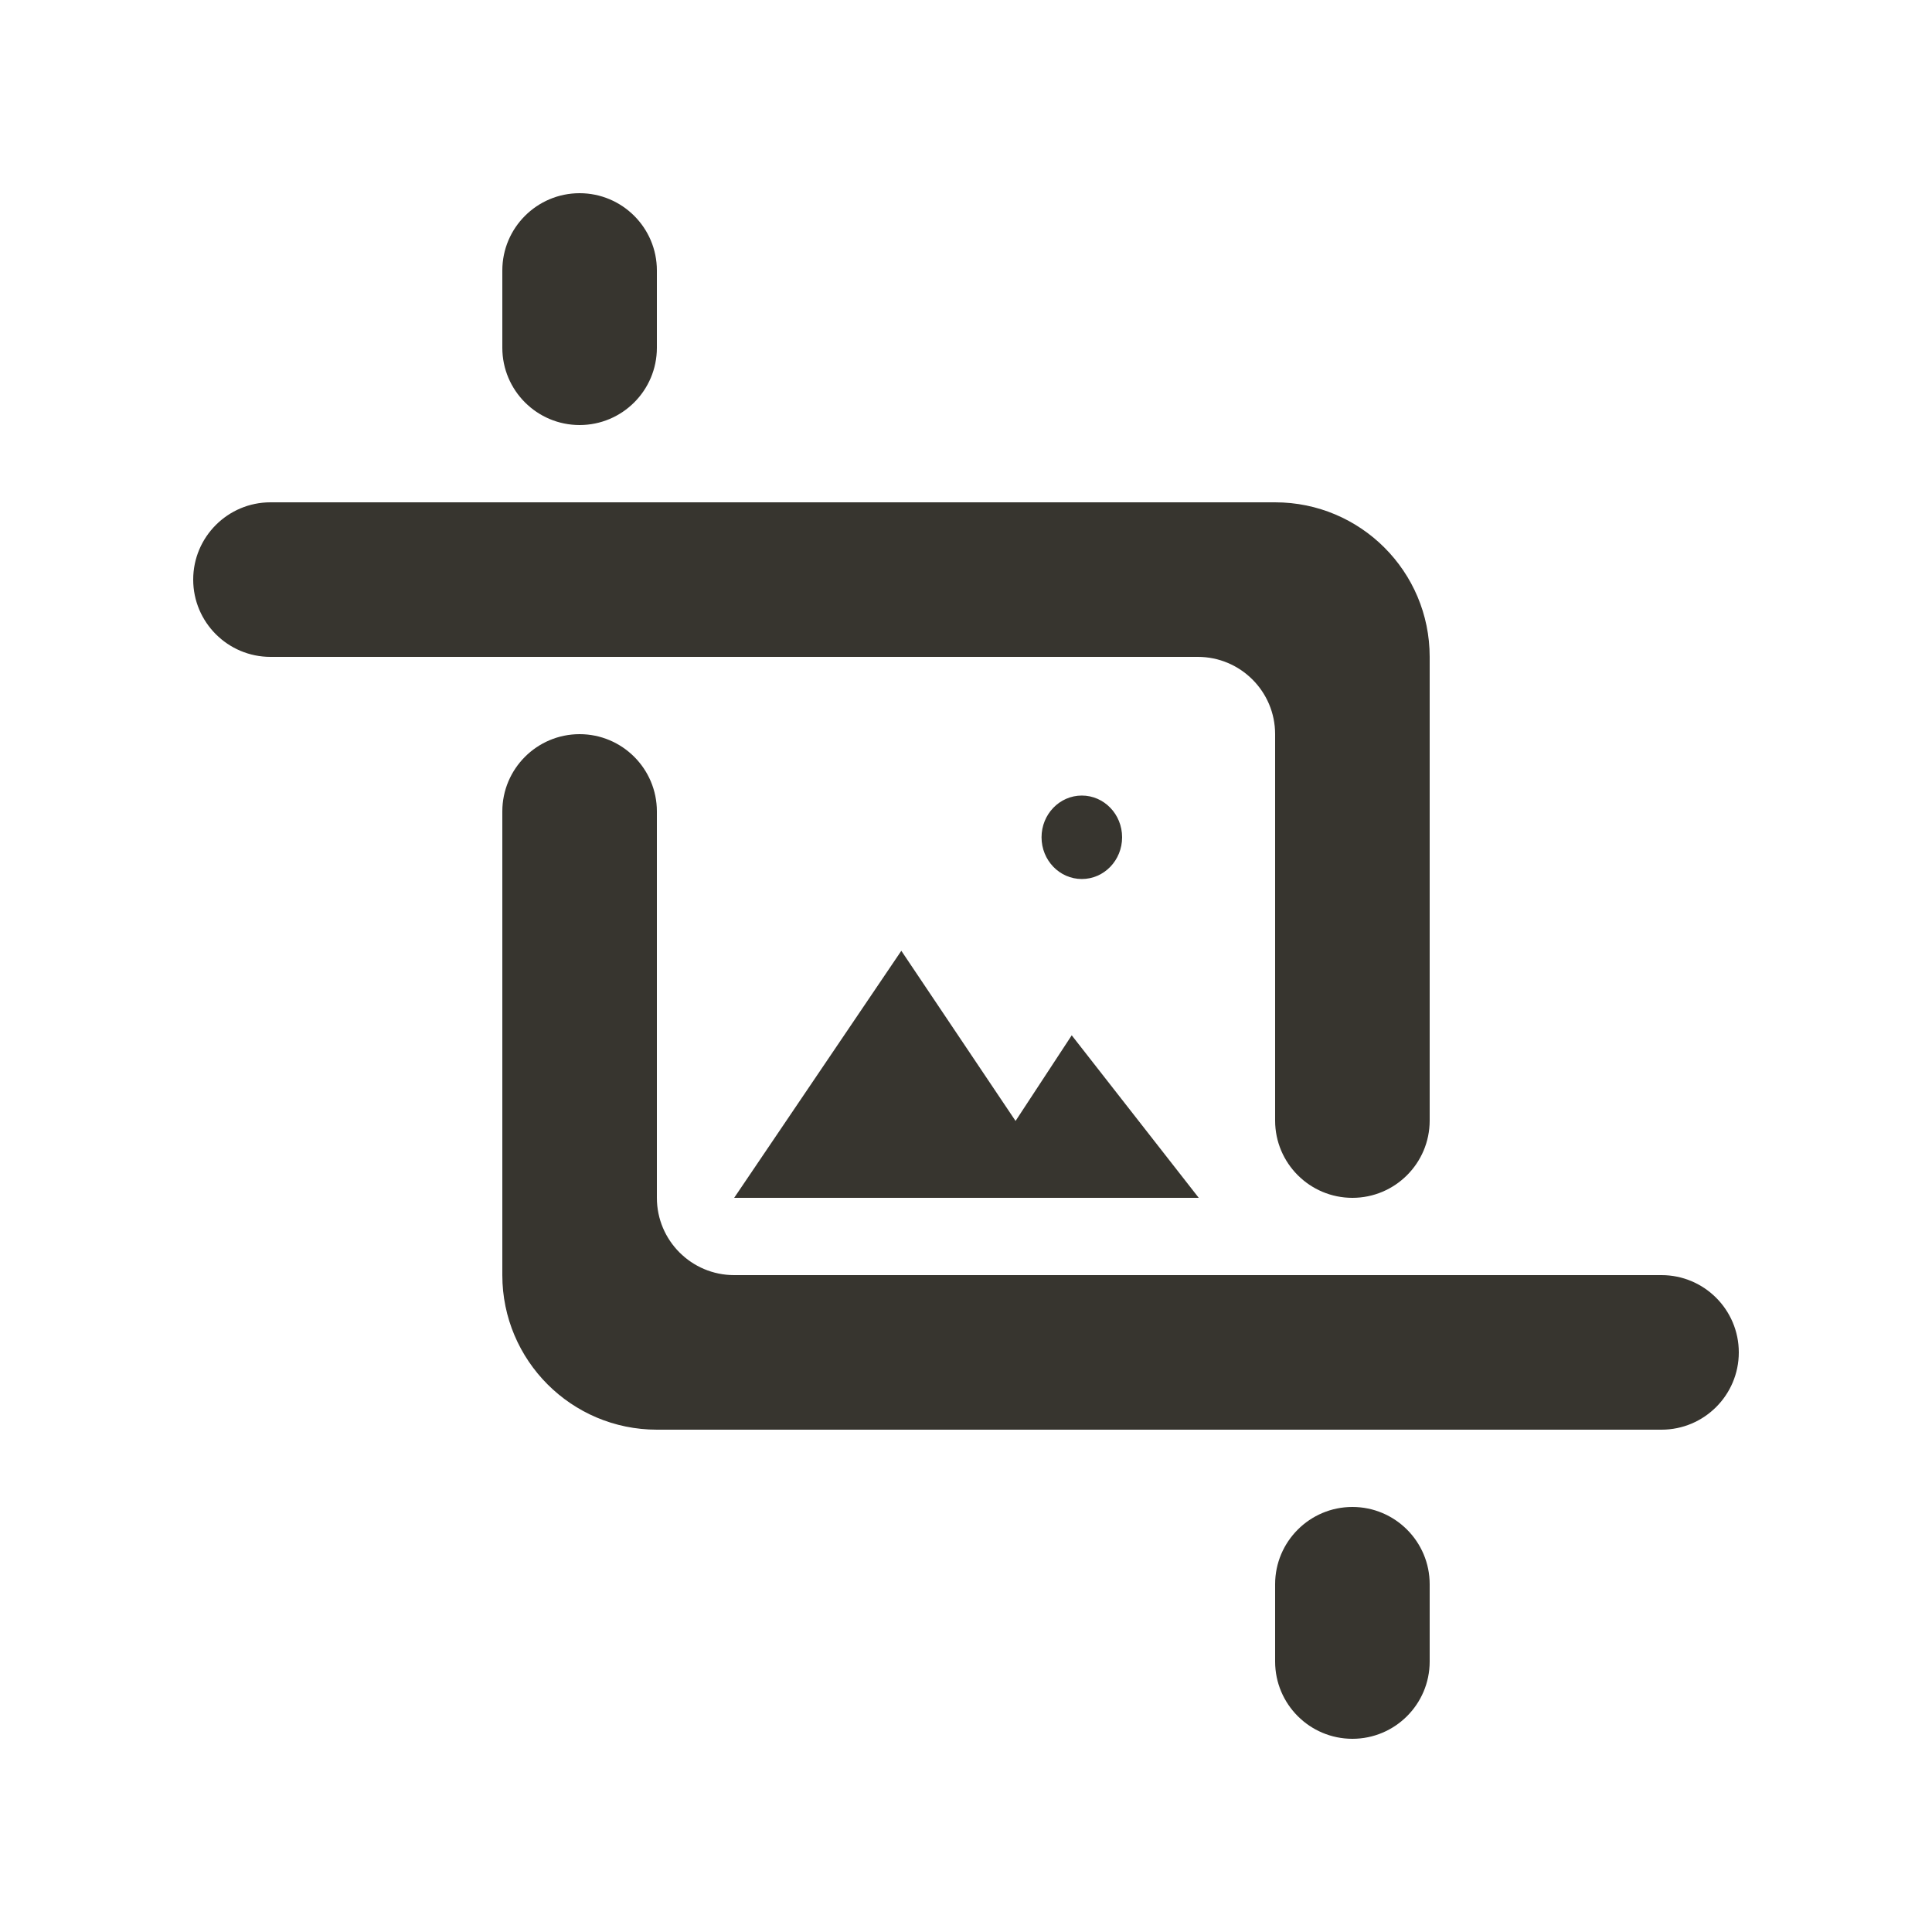 <!-- Generated by IcoMoon.io -->
<svg version="1.1" xmlns="http://www.w3.org/2000/svg" width="40" height="40" viewBox="0 0 40 40">
<title>mp-cut</title>
<path fill="#37352f" d="M23.232 17.335c0-0.477-0.373-0.864-0.834-0.864s-0.834 0.387-0.834 0.864c0 0.477 0.373 0.864 0.834 0.864s0.834-0.387 0.834-0.864v0zM18.661 19.685l-3.461 5.115h9.619l-2.63-3.365-1.163 1.773-2.365-3.523zM28 36v0c0.883 0 1.6-0.717 1.6-1.6v-1.6c0-0.883-0.717-1.6-1.6-1.6s-1.6 0.717-1.6 1.6v1.6c0 0.883 0.717 1.6 1.6 1.6v0zM29.6 26.4h-14.4c-0.883 0-1.6-0.717-1.6-1.6v-8c0-0.883-0.717-1.6-1.6-1.6s-1.6 0.717-1.6 1.6v9.6c0 1.766 1.432 3.2 3.2 3.2h20.8c0.883 0 1.6-0.717 1.6-1.6s-0.717-1.6-1.6-1.6h-4.8zM13.6 13.6h11.2c0.883 0 1.6 0.717 1.6 1.6v8c0 0.883 0.717 1.6 1.6 1.6s1.6-0.717 1.6-1.6v-9.6c0-1.768-1.432-3.2-3.2-3.2h-20.8c-0.883 0-1.6 0.717-1.6 1.6s0.717 1.6 1.6 1.6h8zM13.6 5.6v1.6c0 0.883-0.717 1.6-1.6 1.6s-1.6-0.717-1.6-1.6v-1.6c0-0.883 0.717-1.6 1.6-1.6s1.6 0.717 1.6 1.6v0z"></path>
</svg>
